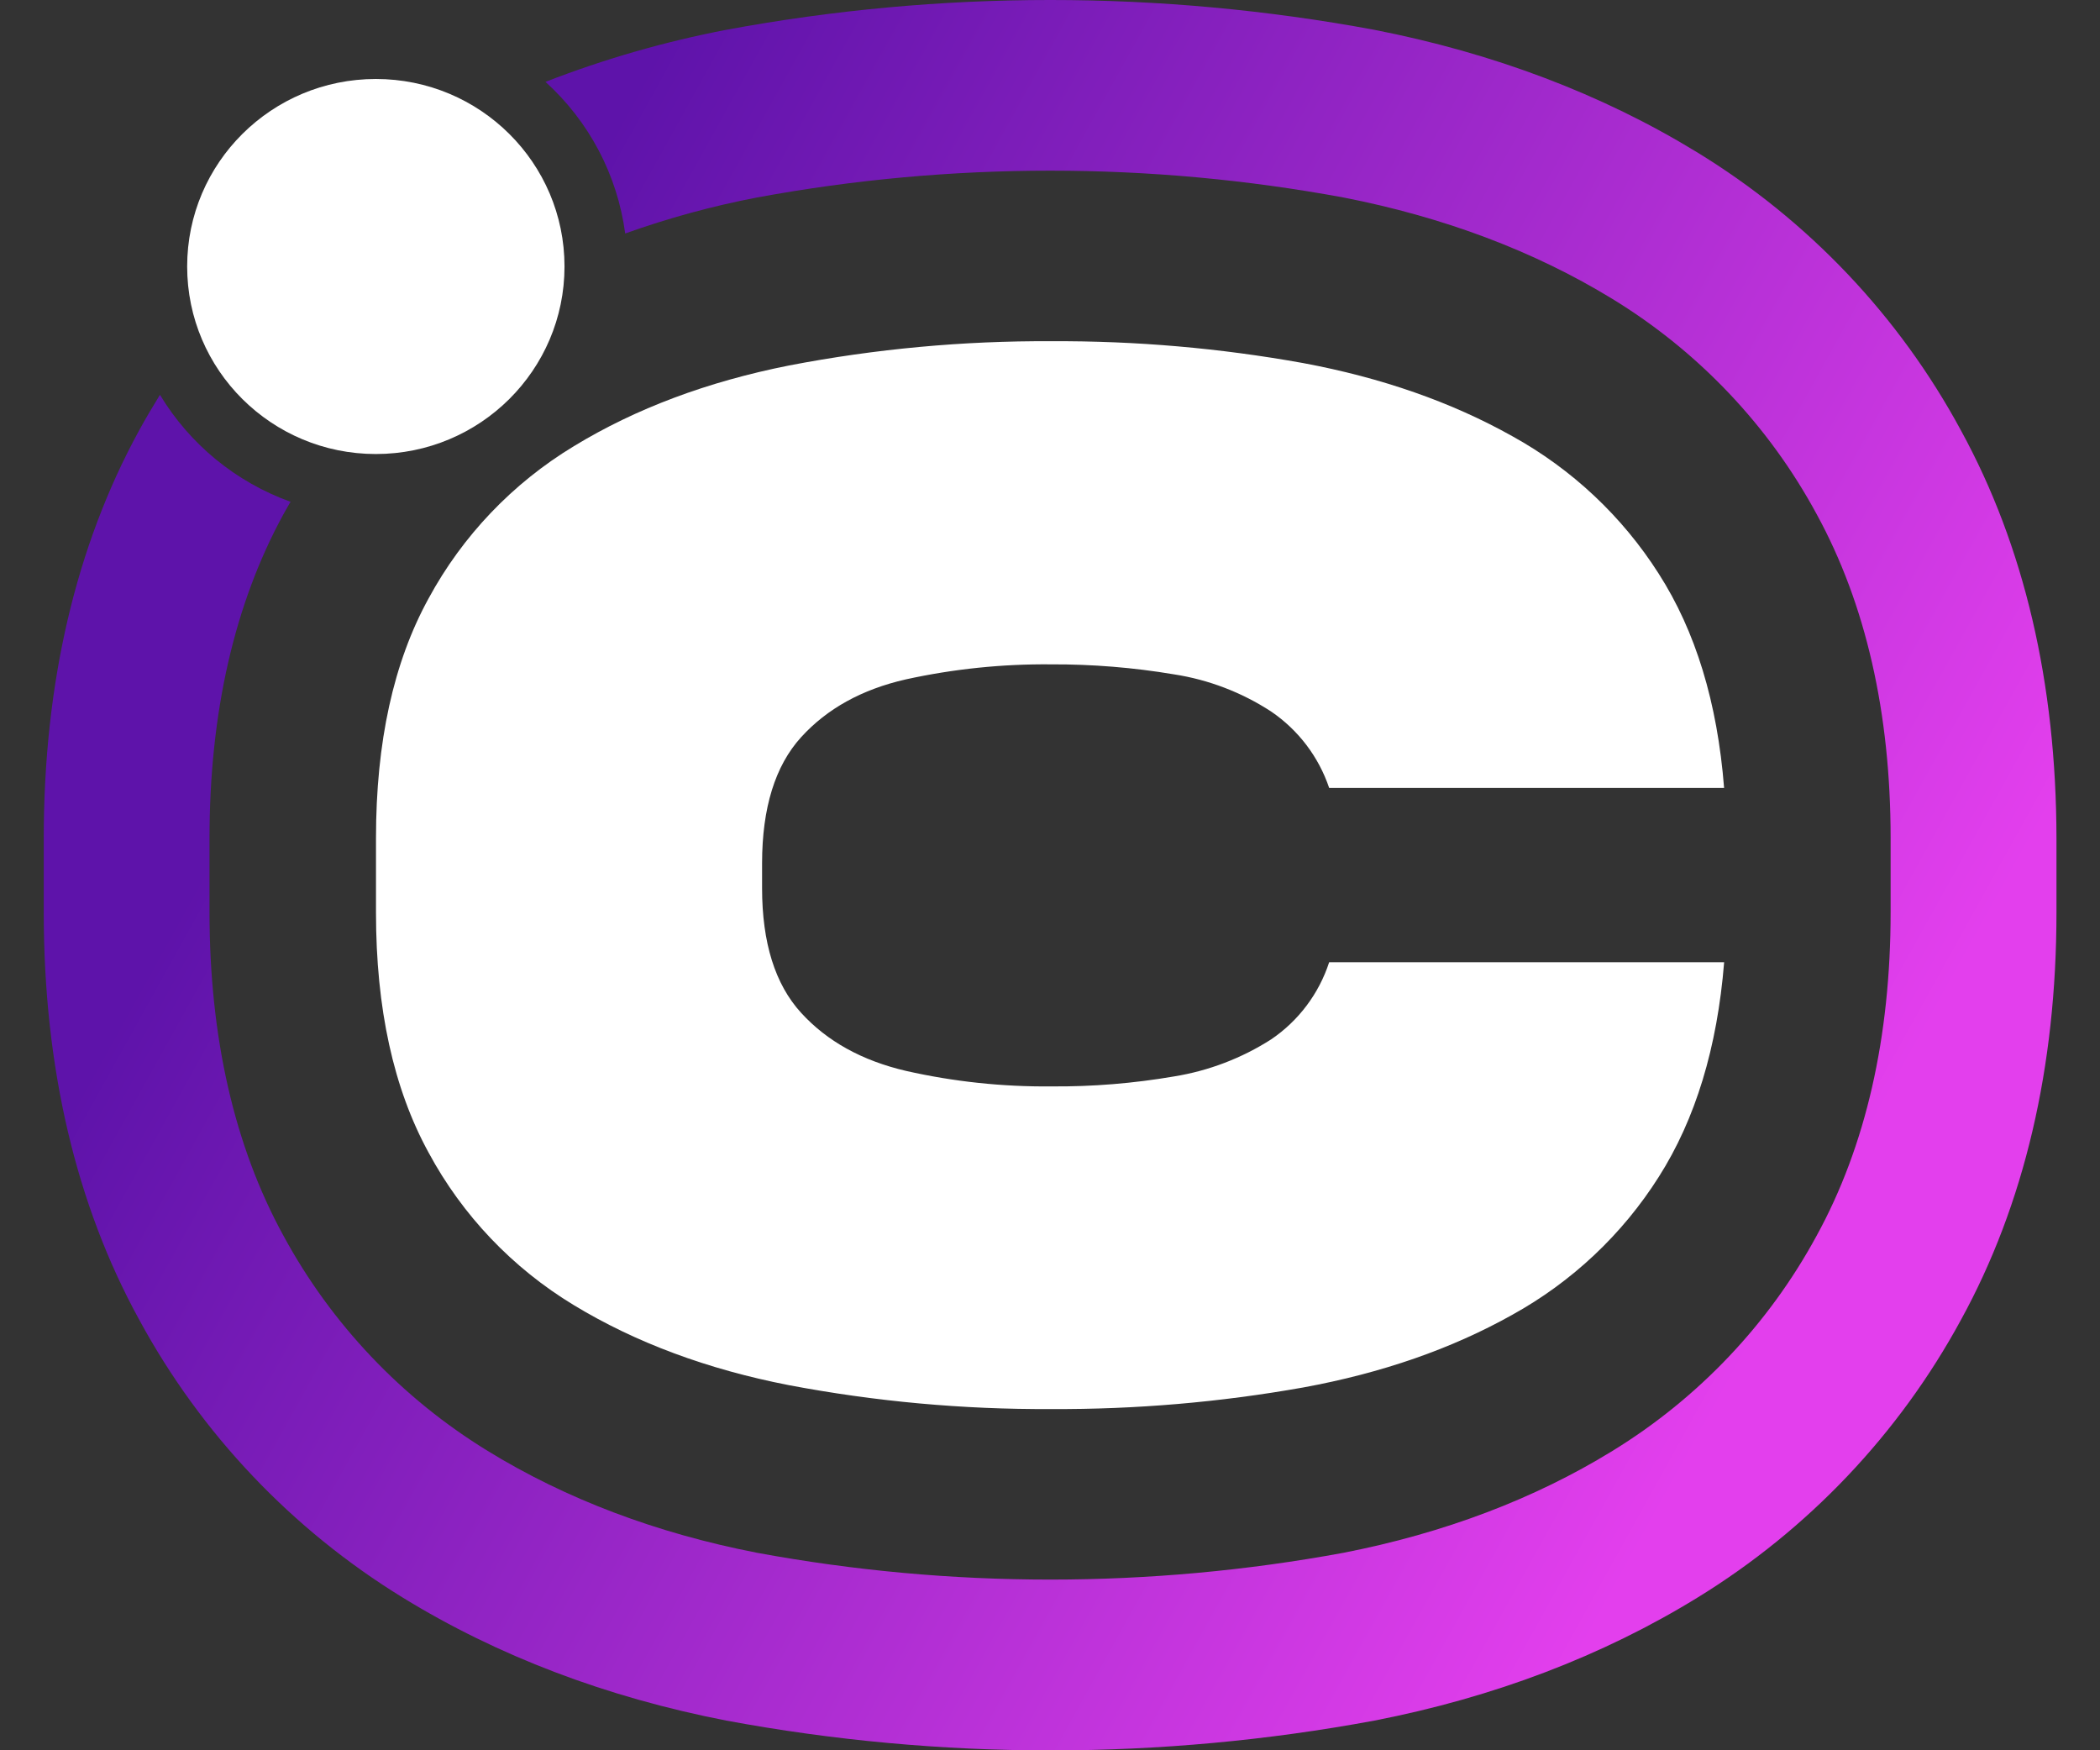 <svg width="48" height="40" viewBox="0 0 48 40" fill="none" xmlns="http://www.w3.org/2000/svg">
<rect x="0" y="0" width="48" height="40" fill="#333333" stroke="none"/>
<g clip-path="url(#clip0_271_2480)">
<path d="M44.824 9.841C43.412 7.224 41.326 5.026 38.779 3.473C36.615 2.151 34.136 1.212 31.411 0.681C26.517 -0.227 21.496 -0.227 16.602 0.681C15.191 0.952 13.807 1.35 12.468 1.871C13.467 2.776 14.113 4.003 14.29 5.336C15.272 4.985 16.28 4.709 17.305 4.513C21.734 3.696 26.276 3.696 30.706 4.513C32.998 4.96 35.063 5.737 36.846 6.826C38.817 8.028 40.431 9.728 41.525 11.753C42.646 13.803 43.214 16.292 43.214 19.152V20.848C43.214 23.705 42.645 26.199 41.521 28.244C40.427 30.261 38.817 31.956 36.855 33.159C35.072 34.256 33.003 35.039 30.707 35.487C26.278 36.303 21.735 36.303 17.306 35.487C15.006 35.04 12.936 34.257 11.148 33.159C9.185 31.956 7.575 30.261 6.481 28.244C5.359 26.2 4.789 23.711 4.789 20.848V19.154C4.789 16.297 5.357 13.804 6.477 11.755C6.53 11.658 6.586 11.563 6.641 11.468C5.393 11.018 4.339 10.155 3.656 9.023C3.491 9.29 3.33 9.562 3.177 9.842C1.735 12.48 1 15.611 1 19.154V20.85C1 24.393 1.735 27.528 3.185 30.166C4.597 32.768 6.673 34.956 9.205 36.51C11.373 37.843 13.863 38.79 16.605 39.322C21.499 40.23 26.519 40.23 31.413 39.322C34.148 38.79 36.633 37.843 38.799 36.511C41.331 34.957 43.407 32.769 44.82 30.167C46.269 27.528 47.005 24.394 47.005 20.851V19.154C47 15.611 46.269 12.481 44.824 9.841Z" fill="url(#paint0_linear_271_2480)"/>
<path d="M30.381 21.99H39.409C39.252 23.941 38.754 25.577 37.914 26.897C37.083 28.21 35.932 29.293 34.568 30.047C33.178 30.826 31.584 31.38 29.785 31.709C27.884 32.047 25.957 32.212 24.027 32.202C22.016 32.213 20.008 32.03 18.033 31.656C16.168 31.293 14.528 30.683 13.116 29.827C11.716 28.98 10.569 27.776 9.796 26.34C8.994 24.875 8.594 23.047 8.594 20.855V19.154C8.594 16.962 8.994 15.136 9.796 13.677C10.572 12.243 11.72 11.041 13.12 10.195C14.532 9.336 16.172 8.722 18.038 8.352C20.012 7.972 22.02 7.787 24.031 7.798C25.96 7.788 27.886 7.955 29.784 8.297C31.582 8.632 33.176 9.189 34.566 9.968C35.929 10.72 37.08 11.801 37.913 13.11C38.756 14.424 39.255 16.056 39.408 18.007H30.381C30.141 17.296 29.675 16.682 29.052 16.259C28.382 15.823 27.625 15.533 26.833 15.411C25.905 15.255 24.966 15.179 24.026 15.183C22.909 15.172 21.796 15.287 20.706 15.526C19.702 15.754 18.904 16.195 18.31 16.849C17.717 17.503 17.42 18.462 17.419 19.726V20.297C17.419 21.544 17.716 22.494 18.31 23.145C18.904 23.797 19.704 24.24 20.71 24.474C21.799 24.72 22.913 24.839 24.03 24.828C24.971 24.836 25.91 24.759 26.837 24.6C27.628 24.472 28.384 24.183 29.057 23.752C29.683 23.327 30.148 22.707 30.381 21.99Z" fill="white"/>
<path d="M8.591 10.376C10.973 10.376 12.903 8.457 12.903 6.09C12.903 3.723 10.973 1.805 8.591 1.805C6.209 1.805 4.278 3.723 4.278 6.09C4.278 8.457 6.209 10.376 8.591 10.376Z" fill="white"/>
</g>
<defs>
<linearGradient id="paint0_linear_271_2480" x1="62.675" y1="-9.95" x2="30.953" y2="-27.559" gradientUnits="userSpaceOnUse">
<stop stop-color="#E33FED"/>
<stop offset="1" stop-color="#5E13AA"/>
</linearGradient>
<clipPath id="clip0_271_2480">
<rect width="48" height="40" fill="white"/>
</clipPath>
</defs>
</svg>
